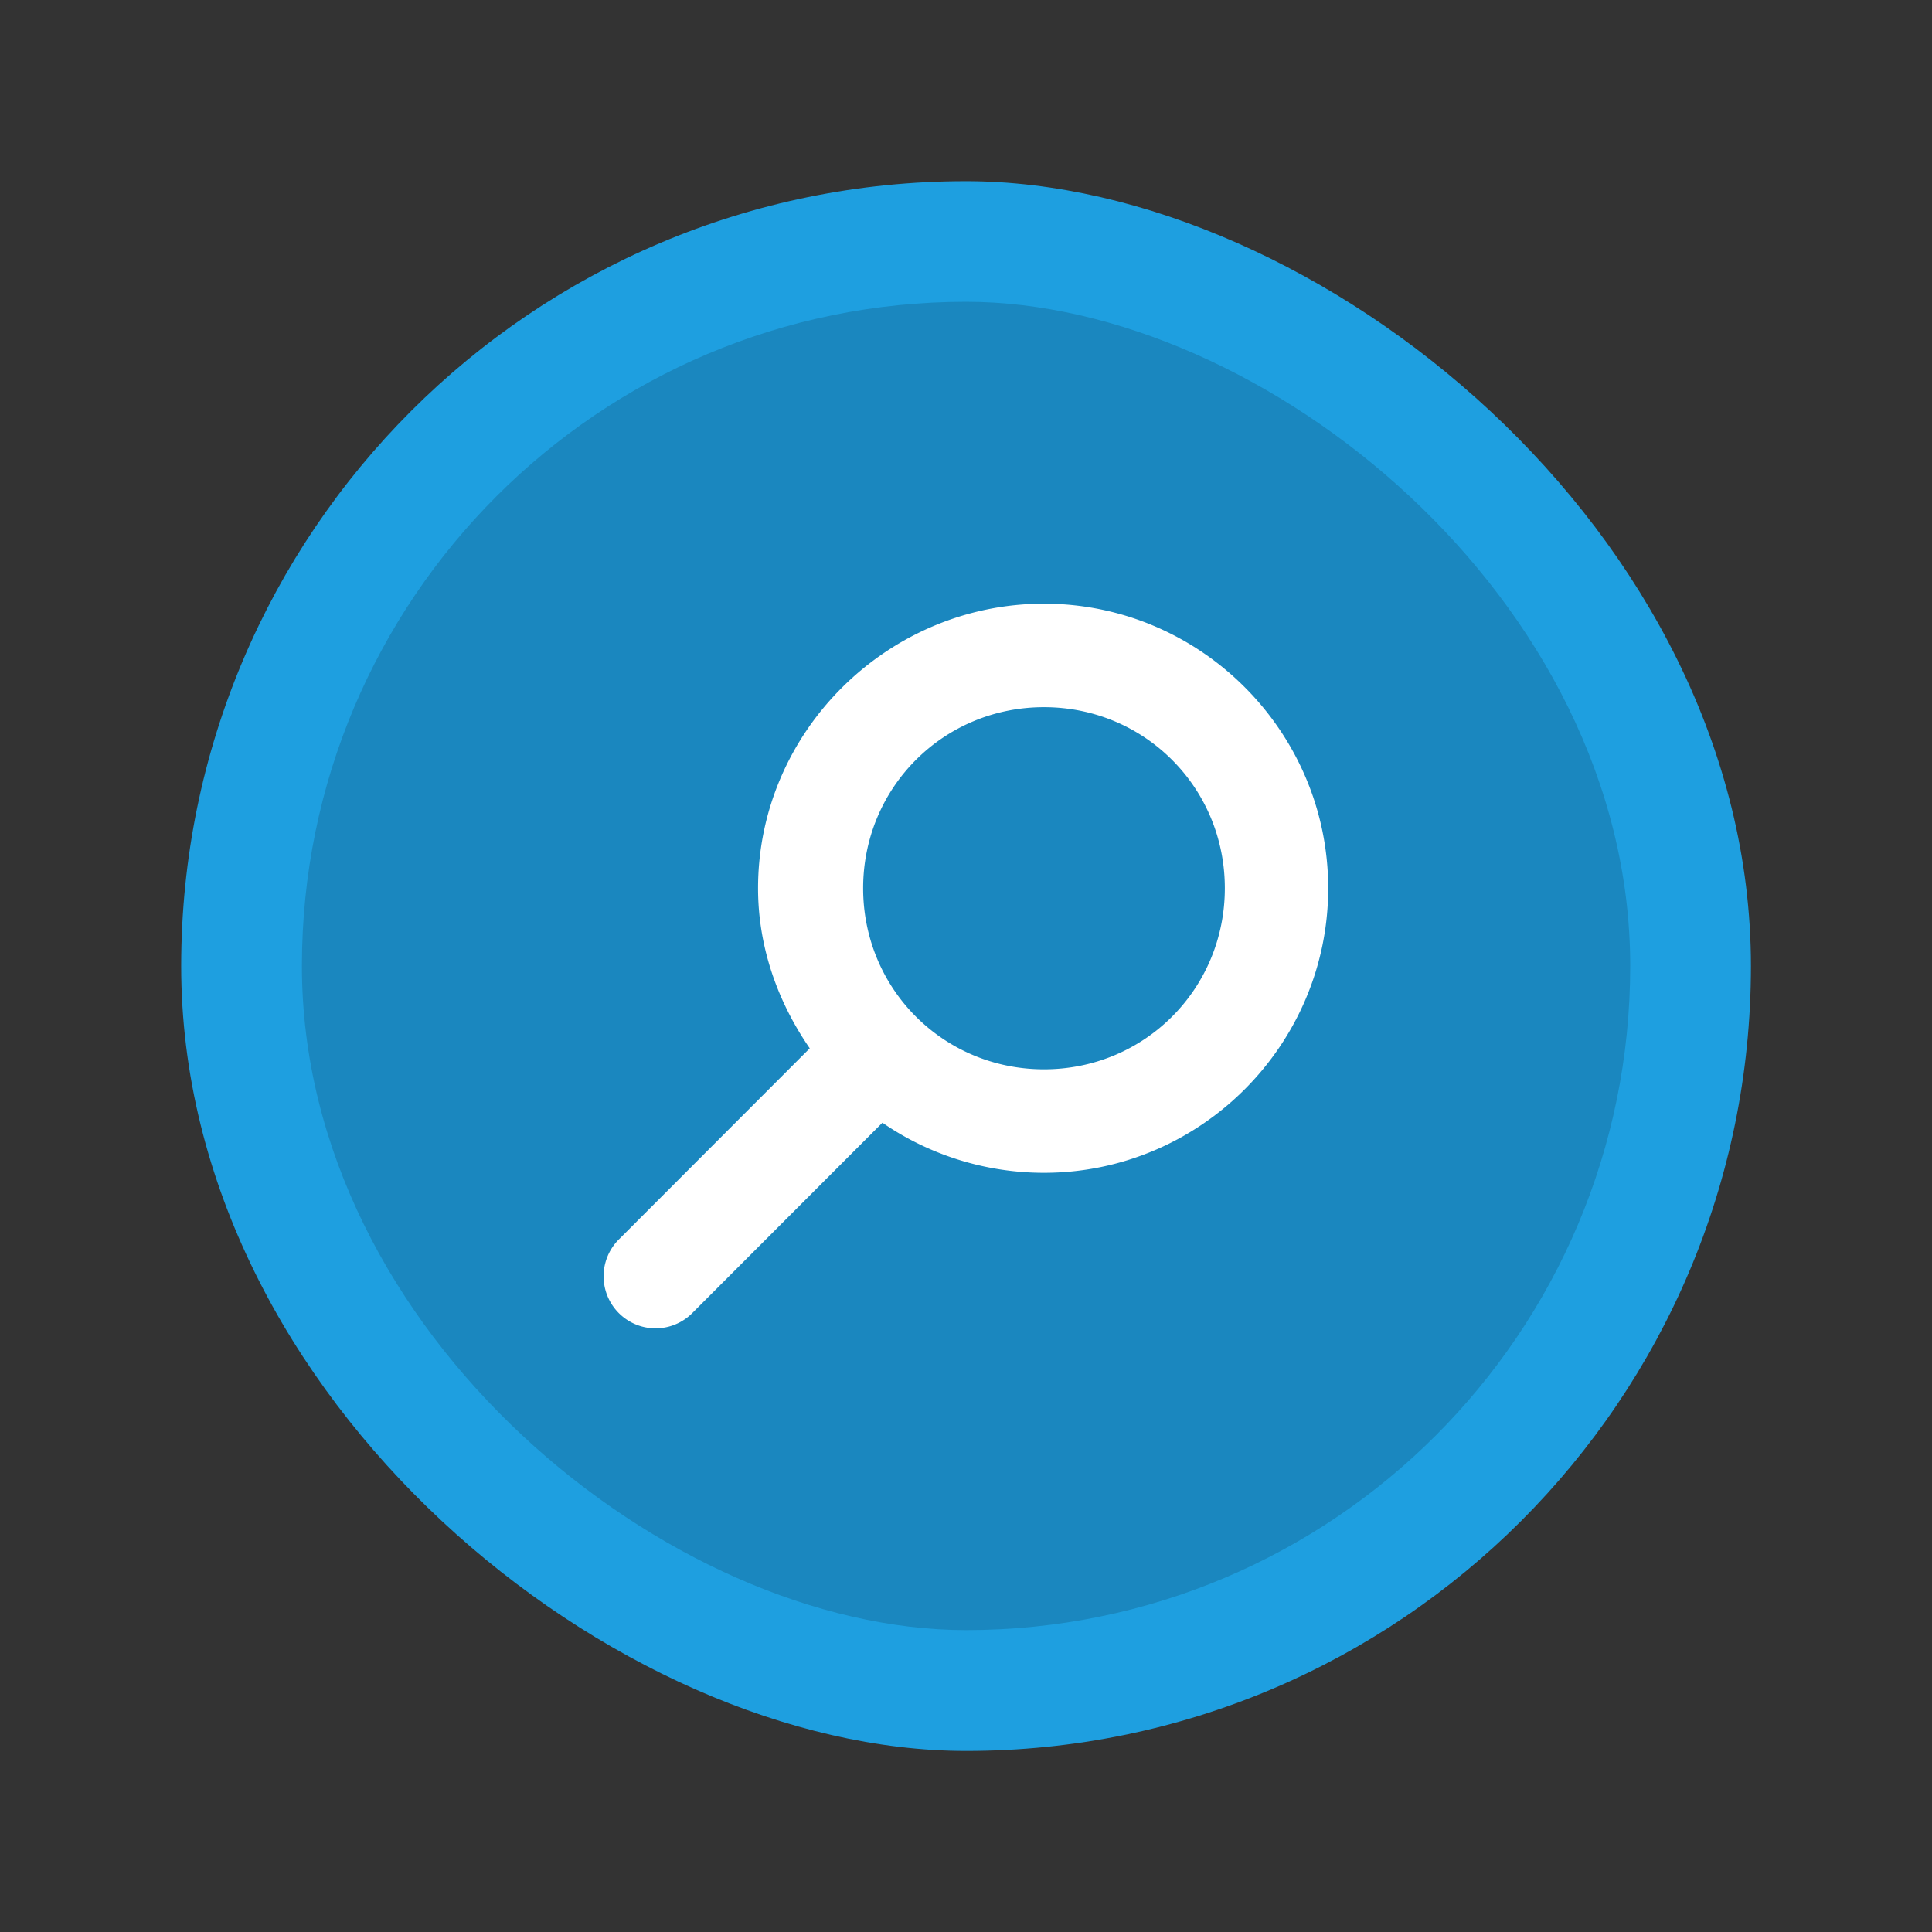 <?xml version="1.0" encoding="UTF-8" standalone="no"?>
<!-- Created with Inkscape (http://www.inkscape.org/) -->

<svg
   xmlns:dc="http://purl.org/dc/elements/1.1/"
   xmlns:cc="http://creativecommons.org/ns#"
   xmlns:rdf="http://www.w3.org/1999/02/22-rdf-syntax-ns#"
   xmlns:svg="http://www.w3.org/2000/svg"
   xmlns="http://www.w3.org/2000/svg"
   xmlns:sodipodi="http://sodipodi.sourceforge.net/DTD/sodipodi-0.dtd"
   xmlns:inkscape="http://www.inkscape.org/namespaces/inkscape"
   width="64"
   height="64"
   viewBox="0 0 16.933 16.933"
   version="1.1"
   id="svg4572"
   inkscape:version="0.92.2 2405546, 2018-03-11"
   sodipodi:docname="preferences-system-search.svg">
  <rect x="0" y="0" width="16.933" height="16.933" fill="#333333" stroke="none"/>
  <title
     id="title4611">Canvas icon theme</title>
  <defs
     id="defs4566" />
  <sodipodi:namedview
     id="base"
     pagecolor="#ffffff"
     bordercolor="#666666"
     borderopacity="1.0"
     inkscape:pageopacity="0.0"
     inkscape:pageshadow="2"
     inkscape:zoom="5.6"
     inkscape:cx="33.276859"
     inkscape:cy="24.291913"
     inkscape:document-units="px"
     inkscape:current-layer="layer1"
     showgrid="true"
     units="px"
     width="64px"
     showguides="true"
     inkscape:guide-bbox="true"
     inkscape:window-width="1920"
     inkscape:window-height="1022"
     inkscape:window-x="0"
     inkscape:window-y="28"
     inkscape:window-maximized="1"
     inkscape:snap-bbox="true"
     inkscape:bbox-nodes="true"
     inkscape:snap-bbox-edge-midpoints="true">
    <inkscape:grid
       type="xygrid"
       id="grid4582" />
    <sodipodi:guide
       position="1.058,15.875"
       orientation="0,1"
       id="guide4584"
       inkscape:locked="false" />
    <sodipodi:guide
       position="1.058,1.058"
       orientation="1,0"
       id="guide4586"
       inkscape:locked="false" />
    <sodipodi:guide
       position="15.875,15.875"
       orientation="1,0"
       id="guide4588"
       inkscape:locked="false" />
    <sodipodi:guide
       position="1.058,1.058"
       orientation="0,1"
       id="guide4590"
       inkscape:locked="false" />
    <sodipodi:guide
       position="8.467,8.467"
       orientation="0,1"
       id="guide822"
       inkscape:locked="false" />
    <sodipodi:guide
       position="8.467,8.467"
       orientation="1,0"
       id="guide824"
       inkscape:locked="false" />
  </sodipodi:namedview>
  <g
     inkscape:label="Layer 1"
     inkscape:groupmode="layer"
     id="layer1"
     transform="translate(0,-280.067)">
    <rect
       style="fill:#1e9fe0;stroke-width:0.246;fill-opacity:1"
       width="13.758"
       height="13.758"
       x="-295.413"
       y="-15.346"
       rx="6.879"
       ry="6.879"
       transform="matrix(0,-1,-1,0,0,0)"
       id="rect2" />
    <rect
       id="rect836"
       transform="matrix(0,-1,-1,0,0,0)"
       ry="5.821"
       rx="5.821"
       y="-14.288"
       x="-294.354"
       height="11.642"
       width="11.642"
       style="opacity:0.15;fill:#000000;stroke-width:0.208" />
    <path
       inkscape:connector-curvature="0"
       style="fill:#ffffff;stroke-width:0.227"
       d="m 9.15,285.358 c -1.372,0 -2.506,1.122 -2.506,2.494 0,0.521 0.176,1.001 0.453,1.403 l -1.67,1.672 a 0.455,0.456 0 0 0 0.637,0.652 l 1.67,-1.672 c 0.402,0.277 0.894,0.439 1.416,0.439 1.372,0 2.491,-1.122 2.491,-2.494 0,-1.372 -1.119,-2.494 -2.491,-2.494 z m 0,0.907 c 0.882,0 1.585,0.705 1.585,1.587 0,0.882 -0.703,1.587 -1.585,1.587 -0.882,0 -1.585,-0.705 -1.585,-1.587 0,-0.882 0.703,-1.587 1.585,-1.587 z"
       id="path8" />
  </g>
</svg>
